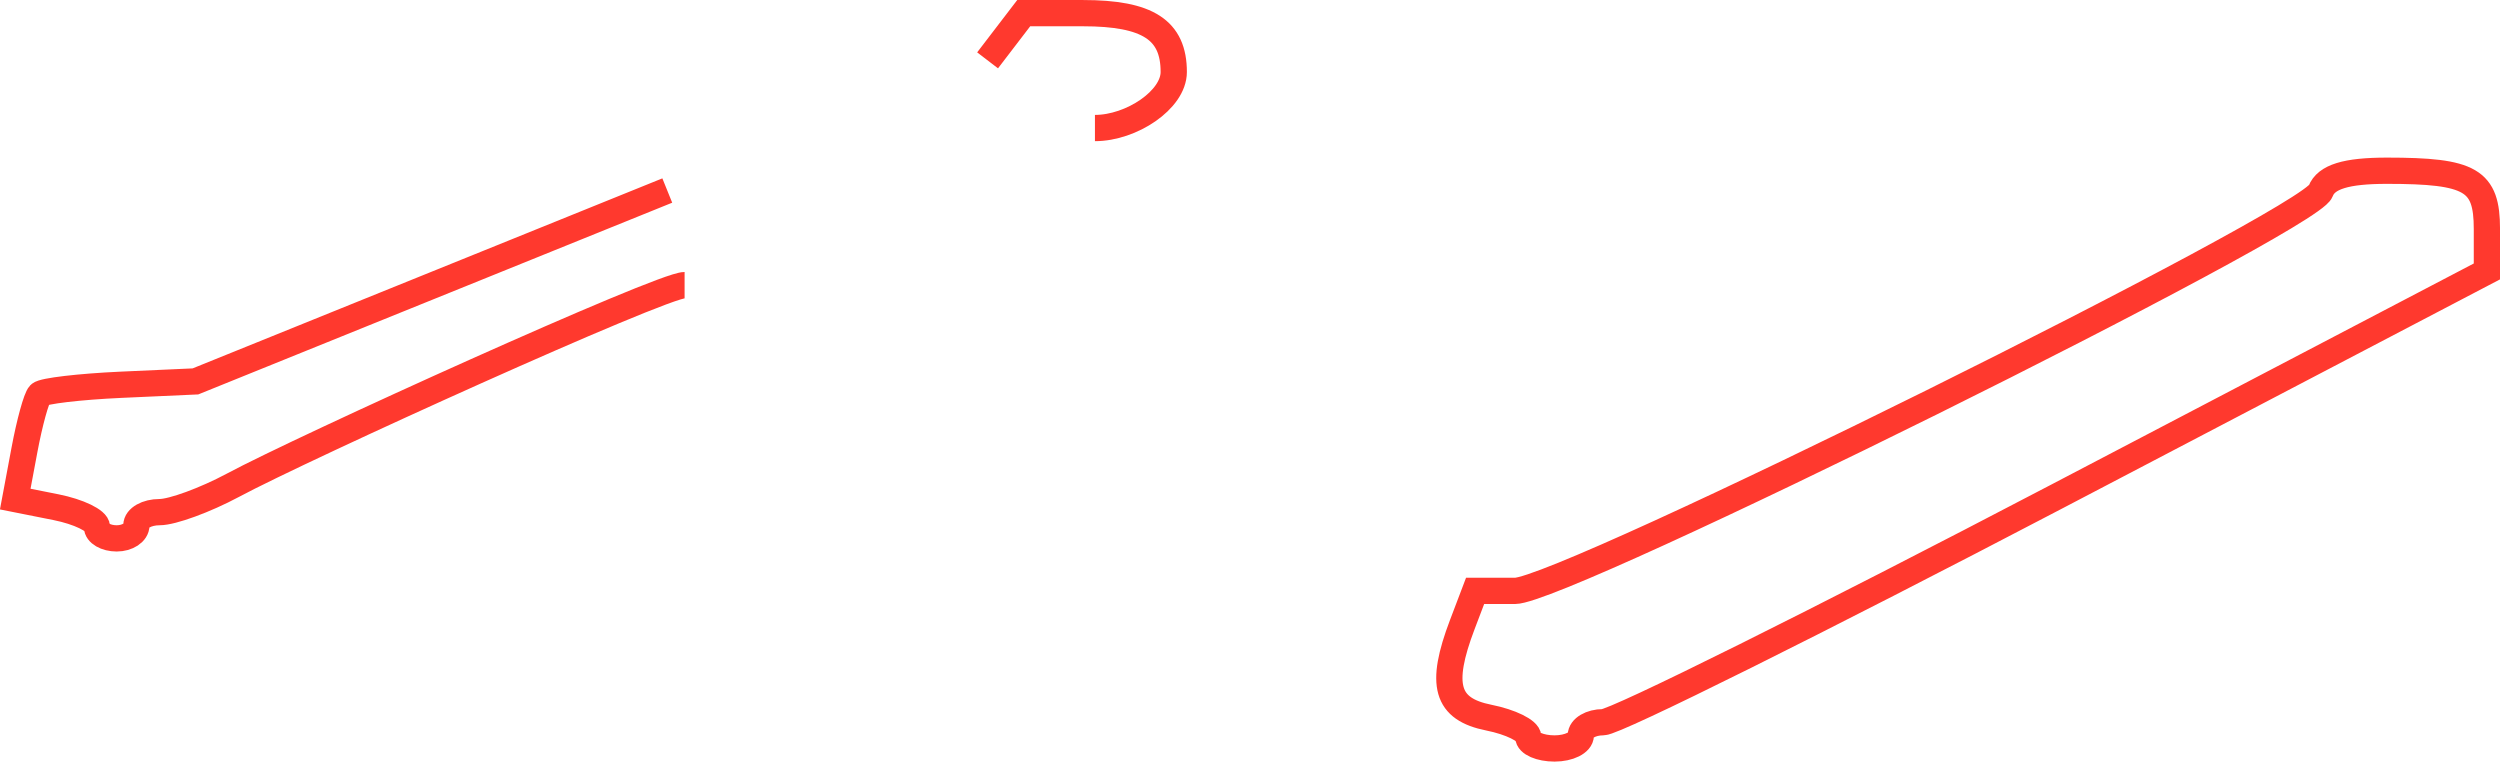 <svg width="190.386" height="58.001" viewBox="0 0 50.373 15.346" xmlns="http://www.w3.org/2000/svg"><path d="M30.794 14.85c0-.127-.357-.303-.794-.39-.86-.172-.999-.656-.536-1.875l.258-.679h.803c.985 0 16.002-7.45 16.234-8.053.11-.289.512-.413 1.335-.413 1.694 0 2.015.187 2.015 1.175v.854l-8.679 4.542c-4.773 2.497-8.88 4.541-9.128 4.541-.247 0-.45.12-.45.265s-.238.264-.529.264c-.29 0-.529-.104-.529-.231zm-17-9.105c-.466 0-7.693 3.277-9.104 4.034-.555.297-1.218.54-1.475.54-.257 0-.467.119-.467.265s-.179.264-.397.264-.397-.104-.397-.231c0-.128-.37-.306-.823-.397l-.824-.164.186-.993c.102-.546.24-1.049.308-1.117.068-.069.801-.155 1.63-.193l1.507-.068 9.507-3.846m6.454-2.623l.728-.951h1.194c1.307 0 1.829.339 1.829 1.186 0 .56-.853 1.129-1.588 1.129" fill="none" stroke="#ff392e" stroke-width=".529"/></svg>